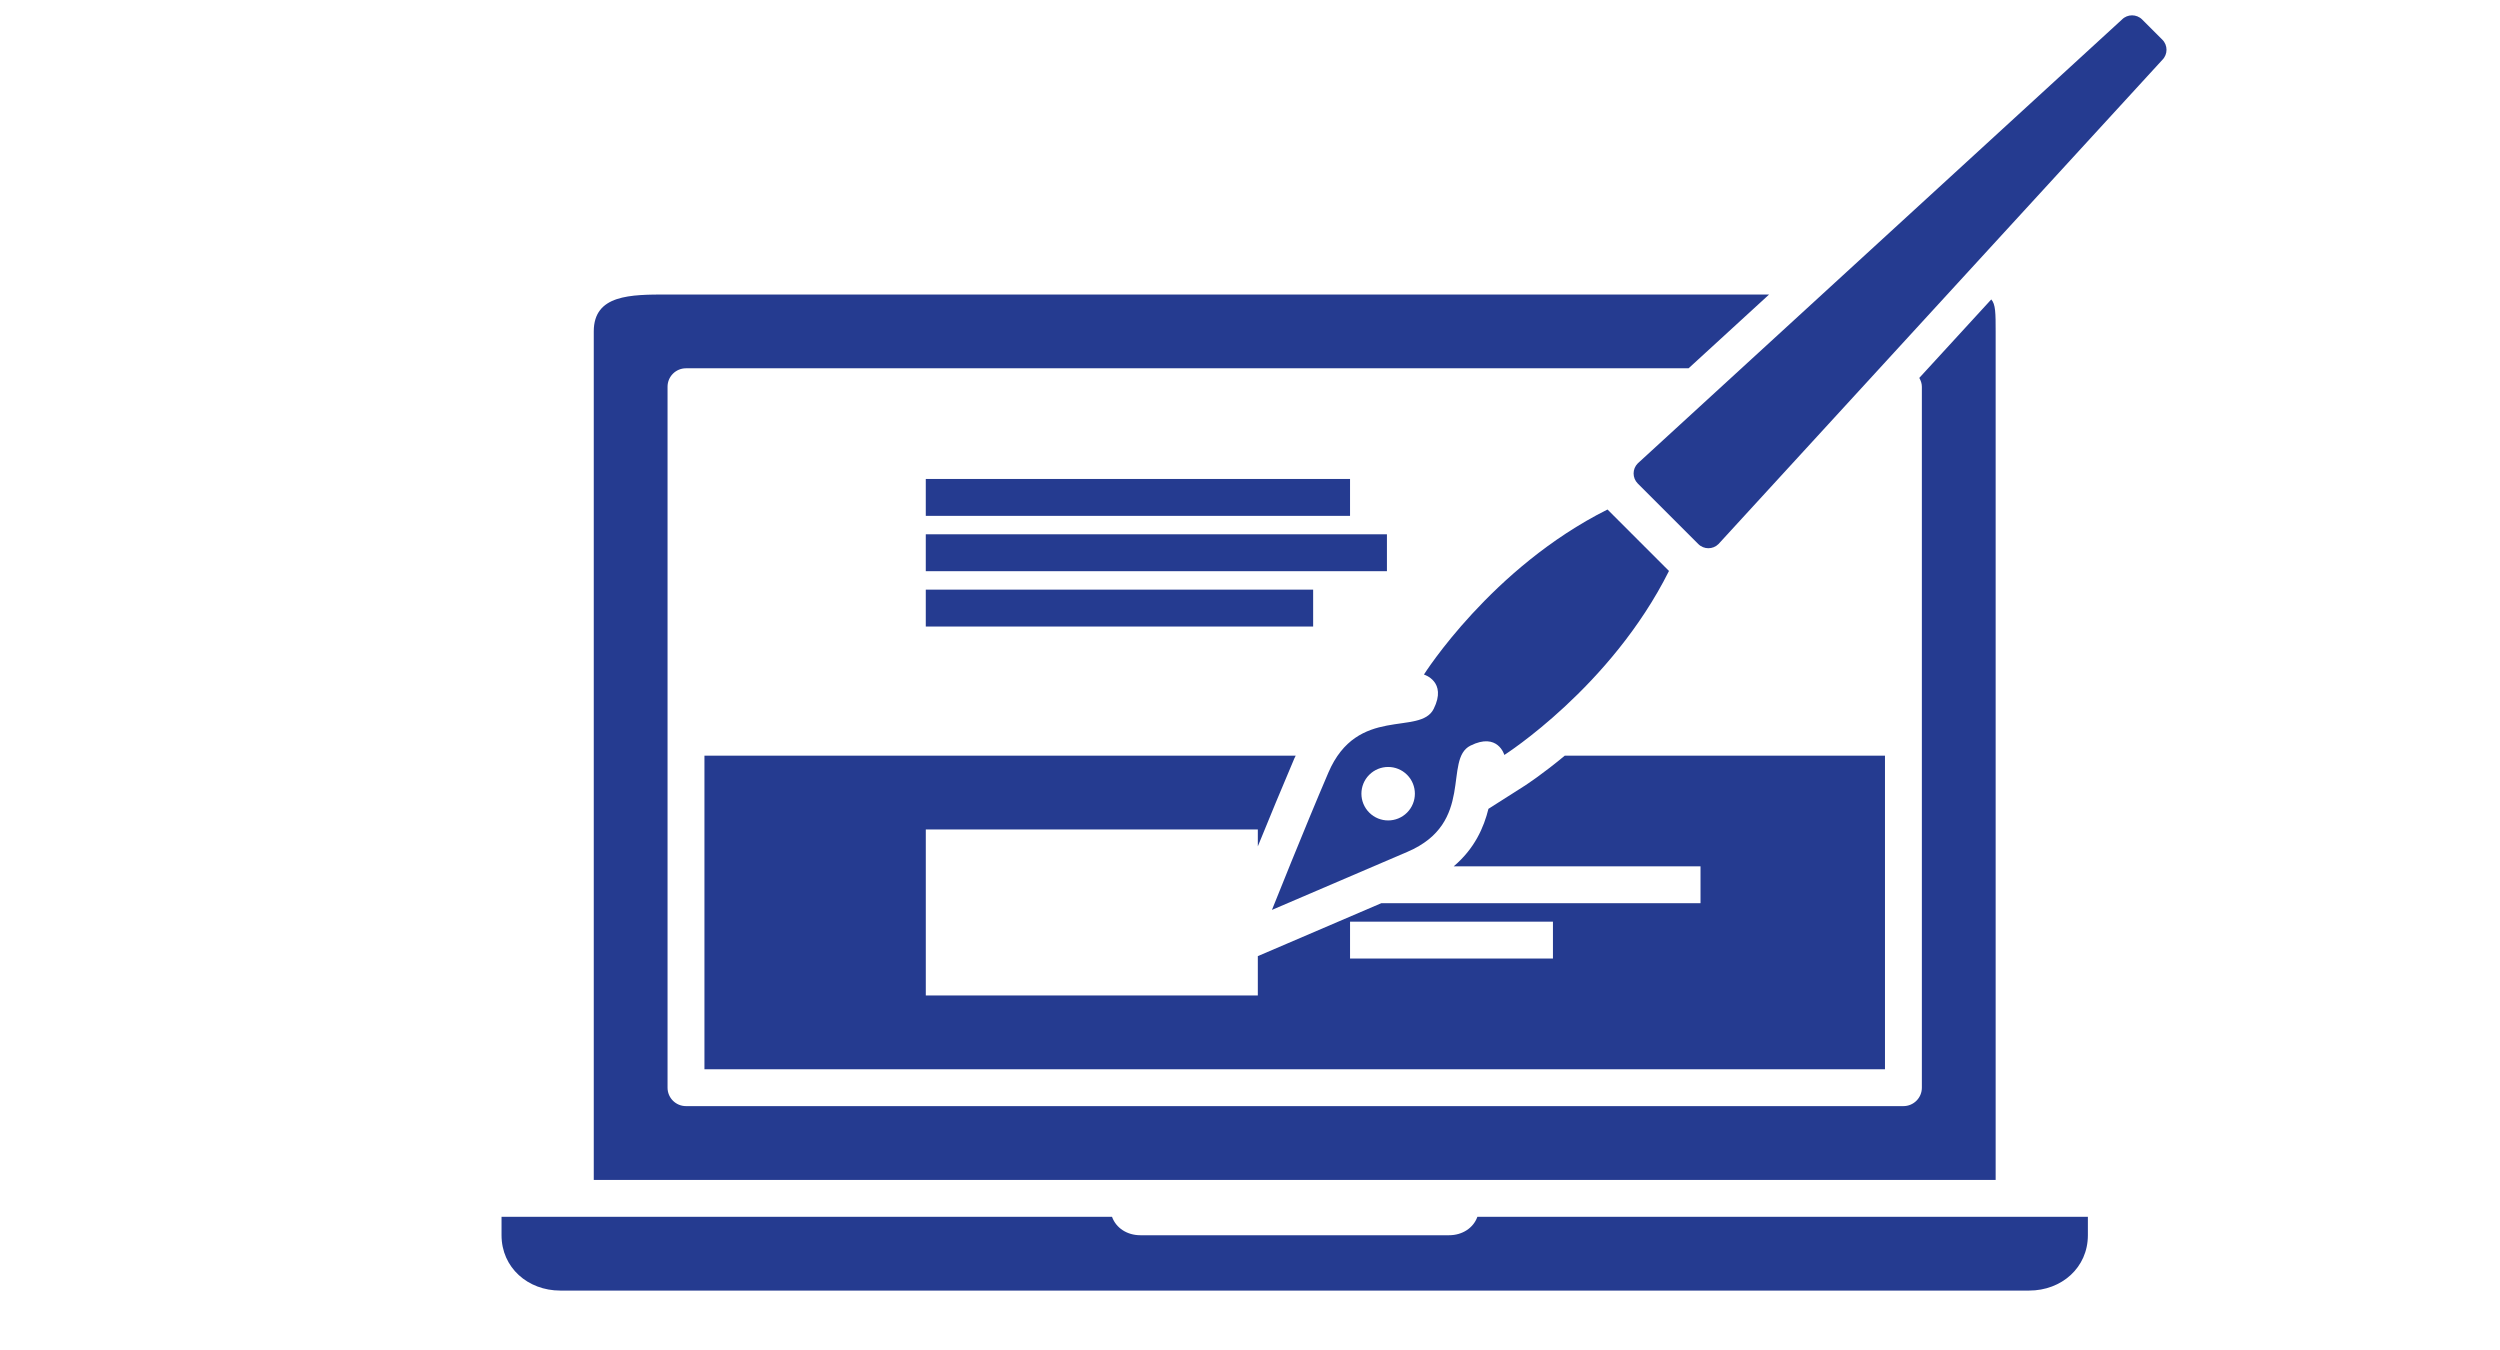 <?xml version="1.0" encoding="utf-8"?>
<!-- Generator: Adobe Illustrator 16.0.0, SVG Export Plug-In . SVG Version: 6.00 Build 0)  -->
<!DOCTYPE svg PUBLIC "-//W3C//DTD SVG 1.1//EN" "http://www.w3.org/Graphics/SVG/1.1/DTD/svg11.dtd">
<svg version="1.1" id="Calque_1" xmlns="http://www.w3.org/2000/svg" xmlns:xlink="http://www.w3.org/1999/xlink" x="0px" y="0px"
	 width="326px" height="176px" viewBox="0 0 326 176" enable-background="new 0 0 326 176" xml:space="preserve">
<path fill="#253B90" d="M192.652,158.67c-0.525,1.466-1.971,2.405-3.689,2.405h-40.267c-1.719,0-3.164-0.939-3.69-2.405H65.4v2.4
	c0,4.23,3.43,7.221,7.662,7.221h191.535c4.232,0,7.662-2.99,7.662-7.221v-2.4H192.652z"/>
<rect x="120.722" y="69.672" fill="#253B90" width="60.134" height="4.811"/>
<rect x="120.722" y="62.457" fill="#253B90" width="55.323" height="4.811"/>
<rect x="120.722" y="76.889" fill="#253B90" width="50.512" height="4.811"/>
<g>
	<path fill="#253B90" d="M281.969,7.806c0.726-0.724,0.726-1.903,0-2.631l-2.631-2.631c-0.729-0.726-1.907-0.726-2.631,0
		l-63.14,57.878c-0.727,0.726-0.727,1.903,0,2.631l7.892,7.892c0.729,0.726,1.905,0.726,2.631,0L281.969,7.806z"/>
</g>
<g>
	<path fill="#253B90" d="M191.746,97.23c3.575-1.785,4.421,1.217,4.421,1.217s13.892-8.839,21.467-23.992
		c-2.525-2.527-3.789-3.789-3.789-3.789s-1.7-1.701-4.226-4.226c-15.153,7.578-23.938,21.521-23.938,21.521s3.059,0.901,1.273,4.475
		c-1.785,3.572-9.95-0.521-13.736,8.317c-3.148,7.343-7.357,17.899-7.357,17.899s10.336-4.431,17.679-7.578
		C192.38,107.289,188.176,99.016,191.746,97.23z M178.55,105.964c-1.362-1.362-1.362-3.57,0-4.931s3.57-1.36,4.931,0
		c1.359,1.36,1.359,3.568,0,4.931C182.12,107.326,179.912,107.326,178.55,105.964z"/>
</g>
<g>
	<path fill="#253B90" d="M250.277,49.279c0.192,0.348,0.334,0.724,0.334,1.151v91.402c0,1.33-1.076,2.405-2.406,2.405H89.453
		c-1.33,0-2.405-1.075-2.405-2.405V50.43c0-1.329,1.076-2.405,2.405-2.405h130.738l10.5-9.621H87.048c-4.811,0-9.621,0-9.621,4.811
		v110.646h182.806V43.214c0-2.358-0.007-3.552-0.573-4.167L250.277,49.279z"/>
</g>
<g>
	<path fill="#253B90" d="M198.751,102.506l-4.658,2.965c-0.59,2.41-1.8,5.188-4.529,7.498h32.184v4.811h-41.633l-12.355,5.297
		l-3.74,1.602v5.128h-43.296v-21.648h43.296v2.206c1.442-3.54,3.242-7.913,4.778-11.503c0.052-0.117,0.112-0.209,0.164-0.324H91.859
		v40.891h153.942V98.536H204.05C201.083,100.998,198.976,102.363,198.751,102.506z M202.504,124.995h-26.458v-4.811h26.458V124.995z
		"/>
</g>
</svg>
